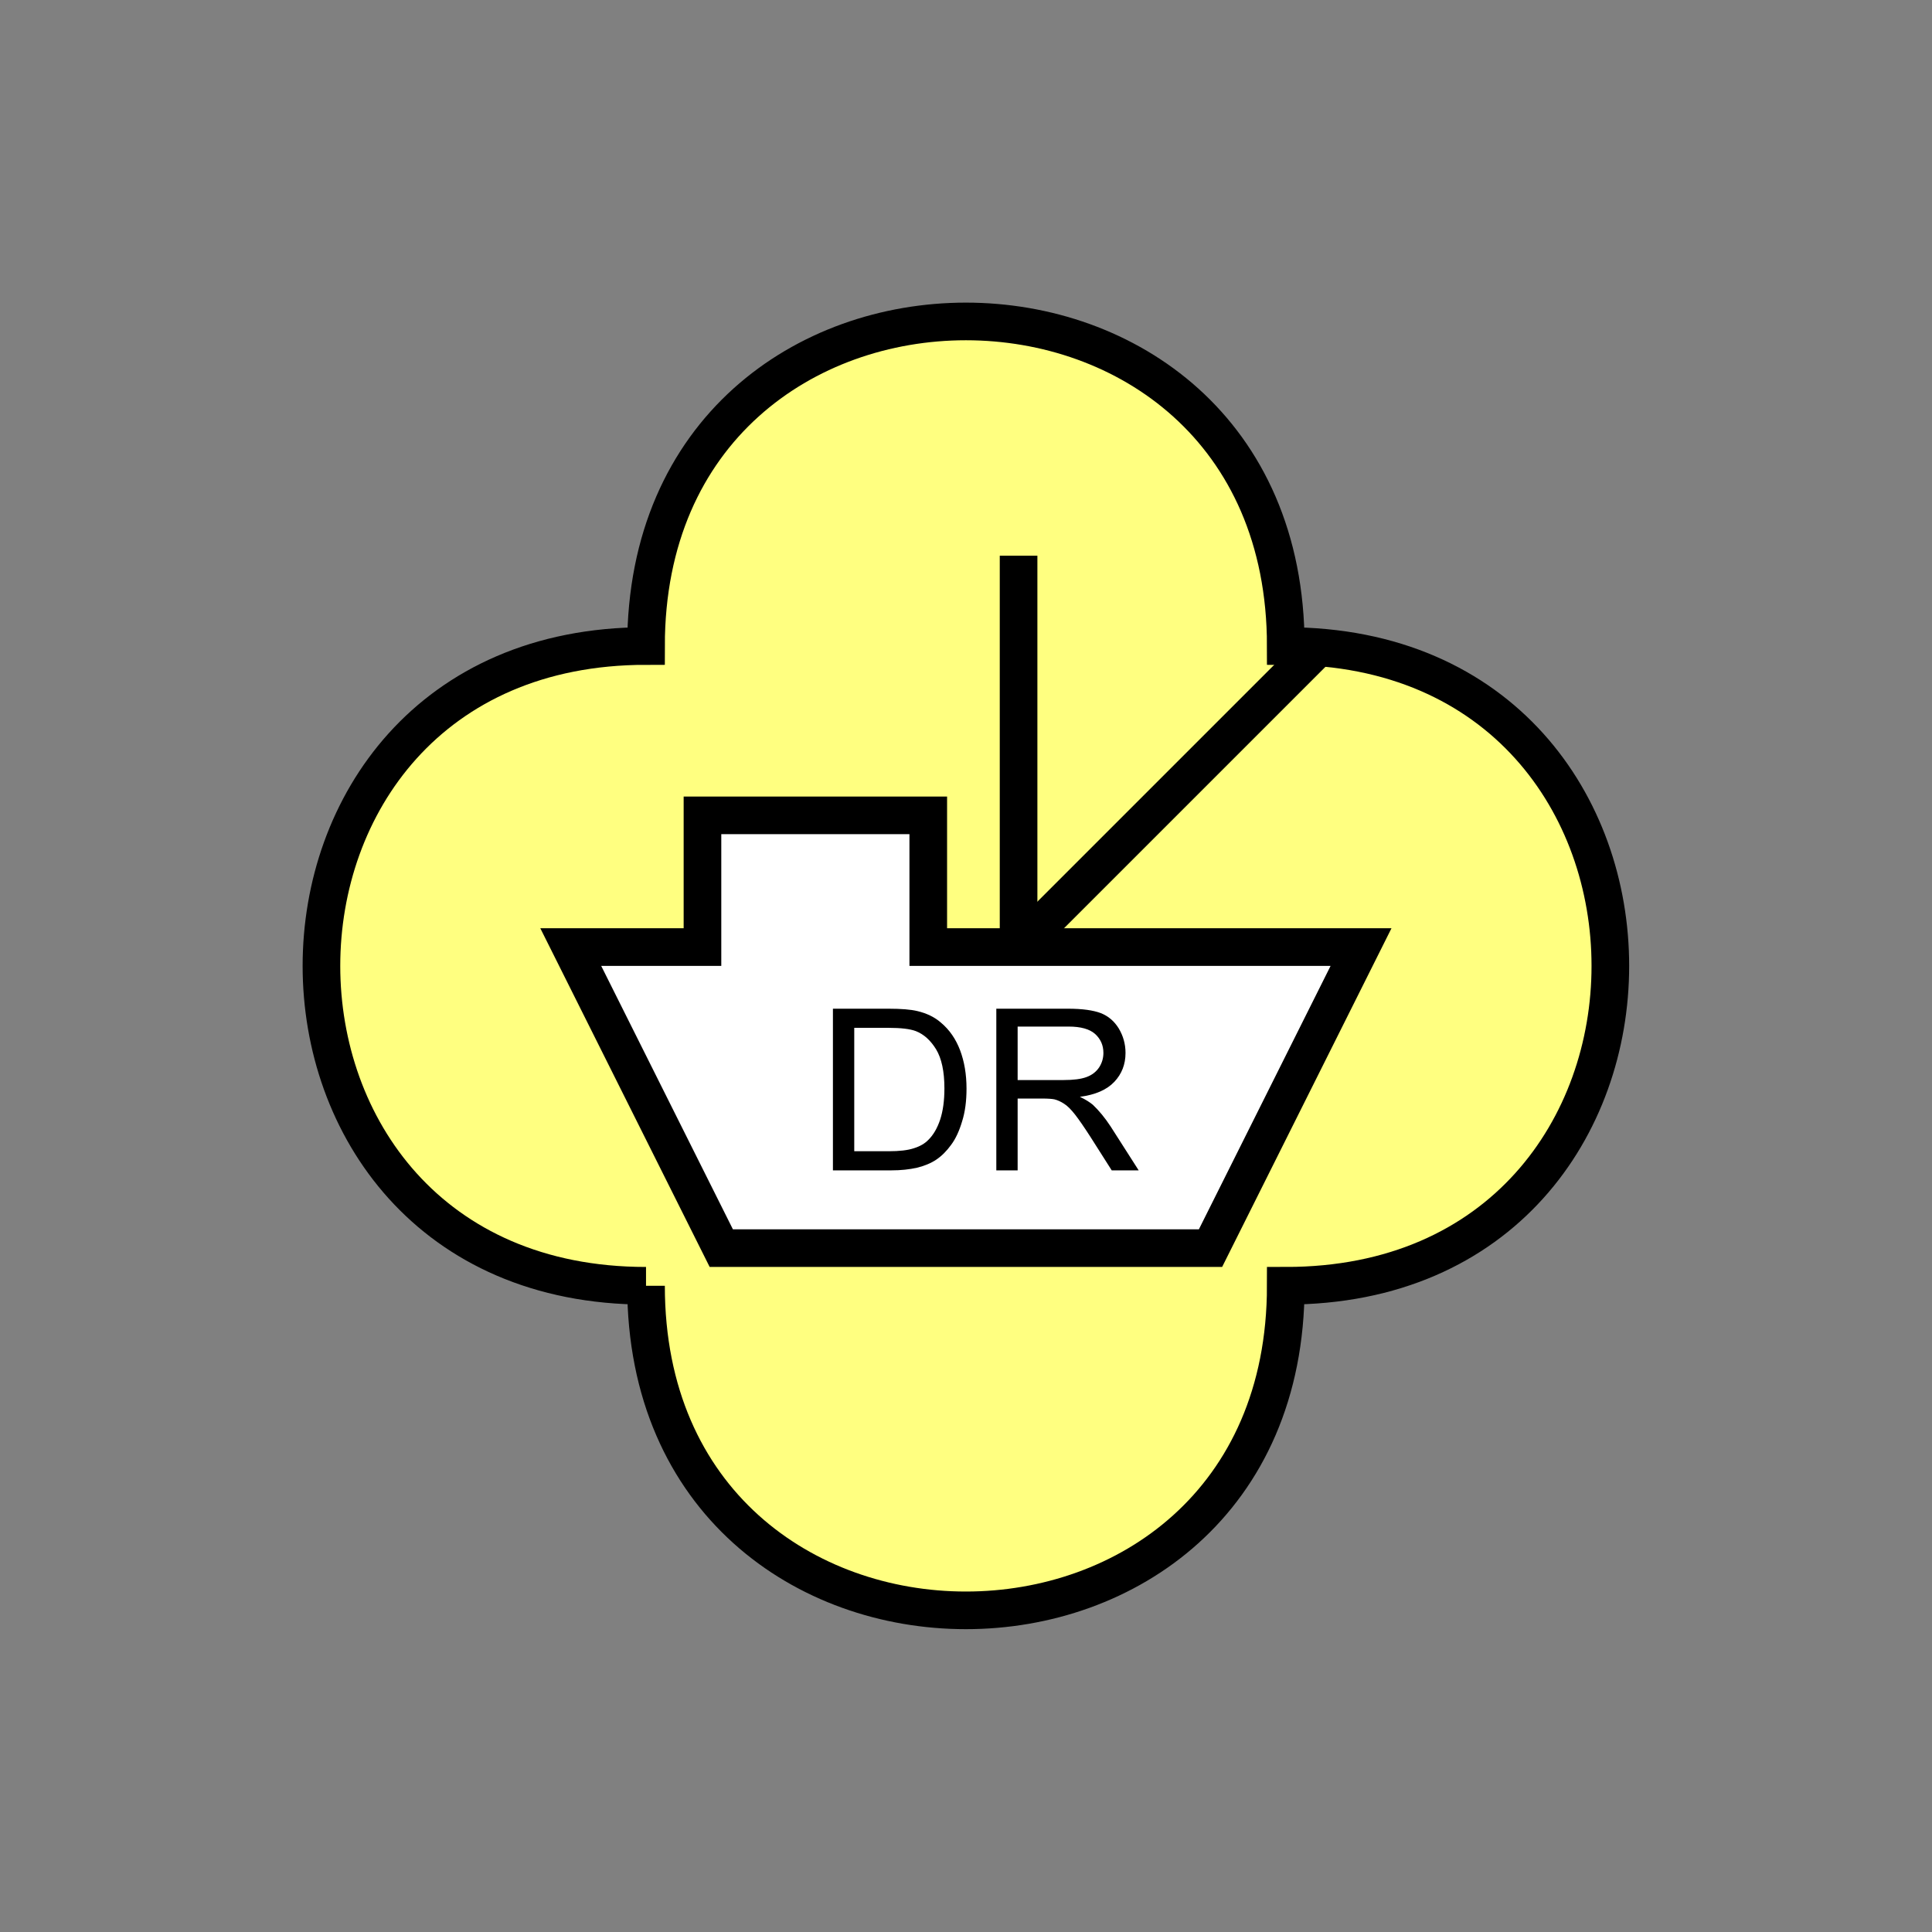 <?xml version="1.0" encoding="UTF-8" standalone="no"?>
<svg
   xmlns:dc="http://purl.org/dc/elements/1.1/"
   xmlns:cc="http://creativecommons.org/ns#"
   xmlns:rdf="http://www.w3.org/1999/02/22-rdf-syntax-ns#"
   xmlns:svg="http://www.w3.org/2000/svg"
   xmlns="http://www.w3.org/2000/svg"
   id="svg19"
   height="130.27mm"
   width="130.27mm"
   version="1.0">
  <rect width="100%" height="100%" fill="#808080" stroke="none"/>
  <defs
     id="defs3">
    <pattern
       y="0"
       x="0"
       height="6"
       width="6"
       patternUnits="userSpaceOnUse"
       id="EMFhbasepattern" />
  </defs>
  <path
     id="path5"
     d="  M 164.635,327.671   C 164.635,437.96 327.671,437.96 327.671,327.671   C 437.96,327.671 437.96,164.635 327.671,164.635   C 327.671,54.345 164.635,54.345 164.635,164.635   C 54.345,164.635 54.345,327.671 164.635,327.671   z "
     style="fill:#ffff80;fill-rule:evenodd;fill-opacity:1;stroke:none;" />
  <path
     id="path7"
     d="  M 164.635,327.671   C 164.635,437.96 327.671,437.96 327.671,327.671   C 437.96,327.671 437.96,164.635 327.671,164.635   C 327.671,54.345 164.635,54.345 164.635,164.635   C 54.345,164.635 54.345,327.671 164.635,327.671  "
     style="fill:none;stroke:#000000;stroke-width:9.59px;stroke-linecap:butt;stroke-linejoin:miter;stroke-miterlimit:10;stroke-dasharray:none;stroke-opacity:1;" />
  <path
     id="path9"
     d="  M 183.815,318.08   L 183.815,318.08   L 145.454,241.357   L 179.02,241.357   L 179.02,207.791   L 236.562,207.791   L 236.562,241.357   L 346.851,241.357   L 308.49,318.08   z "
     style="fill:#ffffff;fill-rule:evenodd;fill-opacity:1;stroke:none;" />
  <path
     id="path11"
     d="  M 183.815,318.08   L 183.815,318.08   L 145.454,241.357   L 179.02,241.357   L 179.02,207.791   L 236.562,207.791   L 236.562,241.357   L 346.851,241.357   L 308.49,318.08   z "
     style="fill:none;stroke:#000000;stroke-width:9.59px;stroke-linecap:butt;stroke-linejoin:miter;stroke-miterlimit:10;stroke-dasharray:none;stroke-opacity:1;" />
  <path
     id="path13"
     d="  M 259.579,242.316   L 259.579,141.618  "
     style="fill:none;stroke:#000000;stroke-width:9.59px;stroke-linecap:butt;stroke-linejoin:miter;stroke-miterlimit:10;stroke-dasharray:none;stroke-opacity:1;" />
  <path
     id="path15"
     d="  M 259.579,241.357   L 336.302,164.635  "
     style="fill:none;stroke:#000000;stroke-width:9.59px;stroke-linecap:butt;stroke-linejoin:miter;stroke-miterlimit:10;stroke-dasharray:none;stroke-opacity:1;" />
  <path
     id="path17"
     d="  M 212.267,298.26   L 212.267,257.062   L 226.452,257.062   C 229.649,257.062 232.087,257.261 233.765,257.661   C 236.123,258.22 238.161,259.18 239.799,260.618   C 241.997,262.456 243.595,264.814 244.674,267.651   C 245.753,270.528 246.312,273.765 246.312,277.441   C 246.312,280.558 245.953,283.355 245.194,285.753   C 244.474,288.19 243.555,290.188 242.396,291.747   C 241.238,293.345 239.999,294.584 238.64,295.503   C 237.282,296.422 235.643,297.101 233.725,297.581   C 231.807,298.02 229.609,298.26 227.132,298.26   z  M 217.701,293.385   L 226.492,293.385   C 229.21,293.385 231.328,293.145 232.886,292.626   C 234.444,292.146 235.683,291.427 236.562,290.508   C 237.881,289.229 238.88,287.471 239.599,285.313   C 240.318,283.115 240.678,280.478 240.678,277.361   C 240.678,273.046 239.959,269.729 238.56,267.411   C 237.162,265.134 235.443,263.575 233.405,262.776   C 231.927,262.216 229.609,261.937 226.372,261.937   L 217.701,261.937   z  M 253.905,298.26   L 253.905,257.062   L 272.166,257.062   C 275.843,257.062 278.6,257.461 280.518,258.181   C 282.436,258.94 283.955,260.218 285.113,262.097   C 286.232,263.975 286.832,266.053 286.832,268.33   C 286.832,271.247 285.873,273.685 283.995,275.683   C 282.077,277.721 279.159,279 275.203,279.519   C 276.642,280.198 277.761,280.918 278.52,281.557   C 280.079,283.036 281.597,284.874 283.036,287.071   L 290.188,298.26   L 283.315,298.26   L 277.881,289.709   C 276.282,287.231 274.964,285.313 273.965,284.035   C 272.926,282.716 272.007,281.797 271.167,281.277   C 270.368,280.758 269.529,280.358 268.69,280.158   C 268.091,280.039 267.052,279.959 265.653,279.959   L 259.339,279.959   L 259.339,298.26   z  M 259.339,275.243   L 271.048,275.243   C 273.565,275.243 275.483,275.004 276.882,274.484   C 278.32,273.965 279.359,273.125 280.118,272.007   C 280.838,270.888 281.197,269.649 281.197,268.33   C 281.197,266.372 280.478,264.774 279.08,263.495   C 277.681,262.256 275.443,261.617 272.366,261.617   L 259.339,261.617   z "
     style="fill:#000000;fill-rule:evenodd;fill-opacity:1;stroke:none;" />
</svg>
